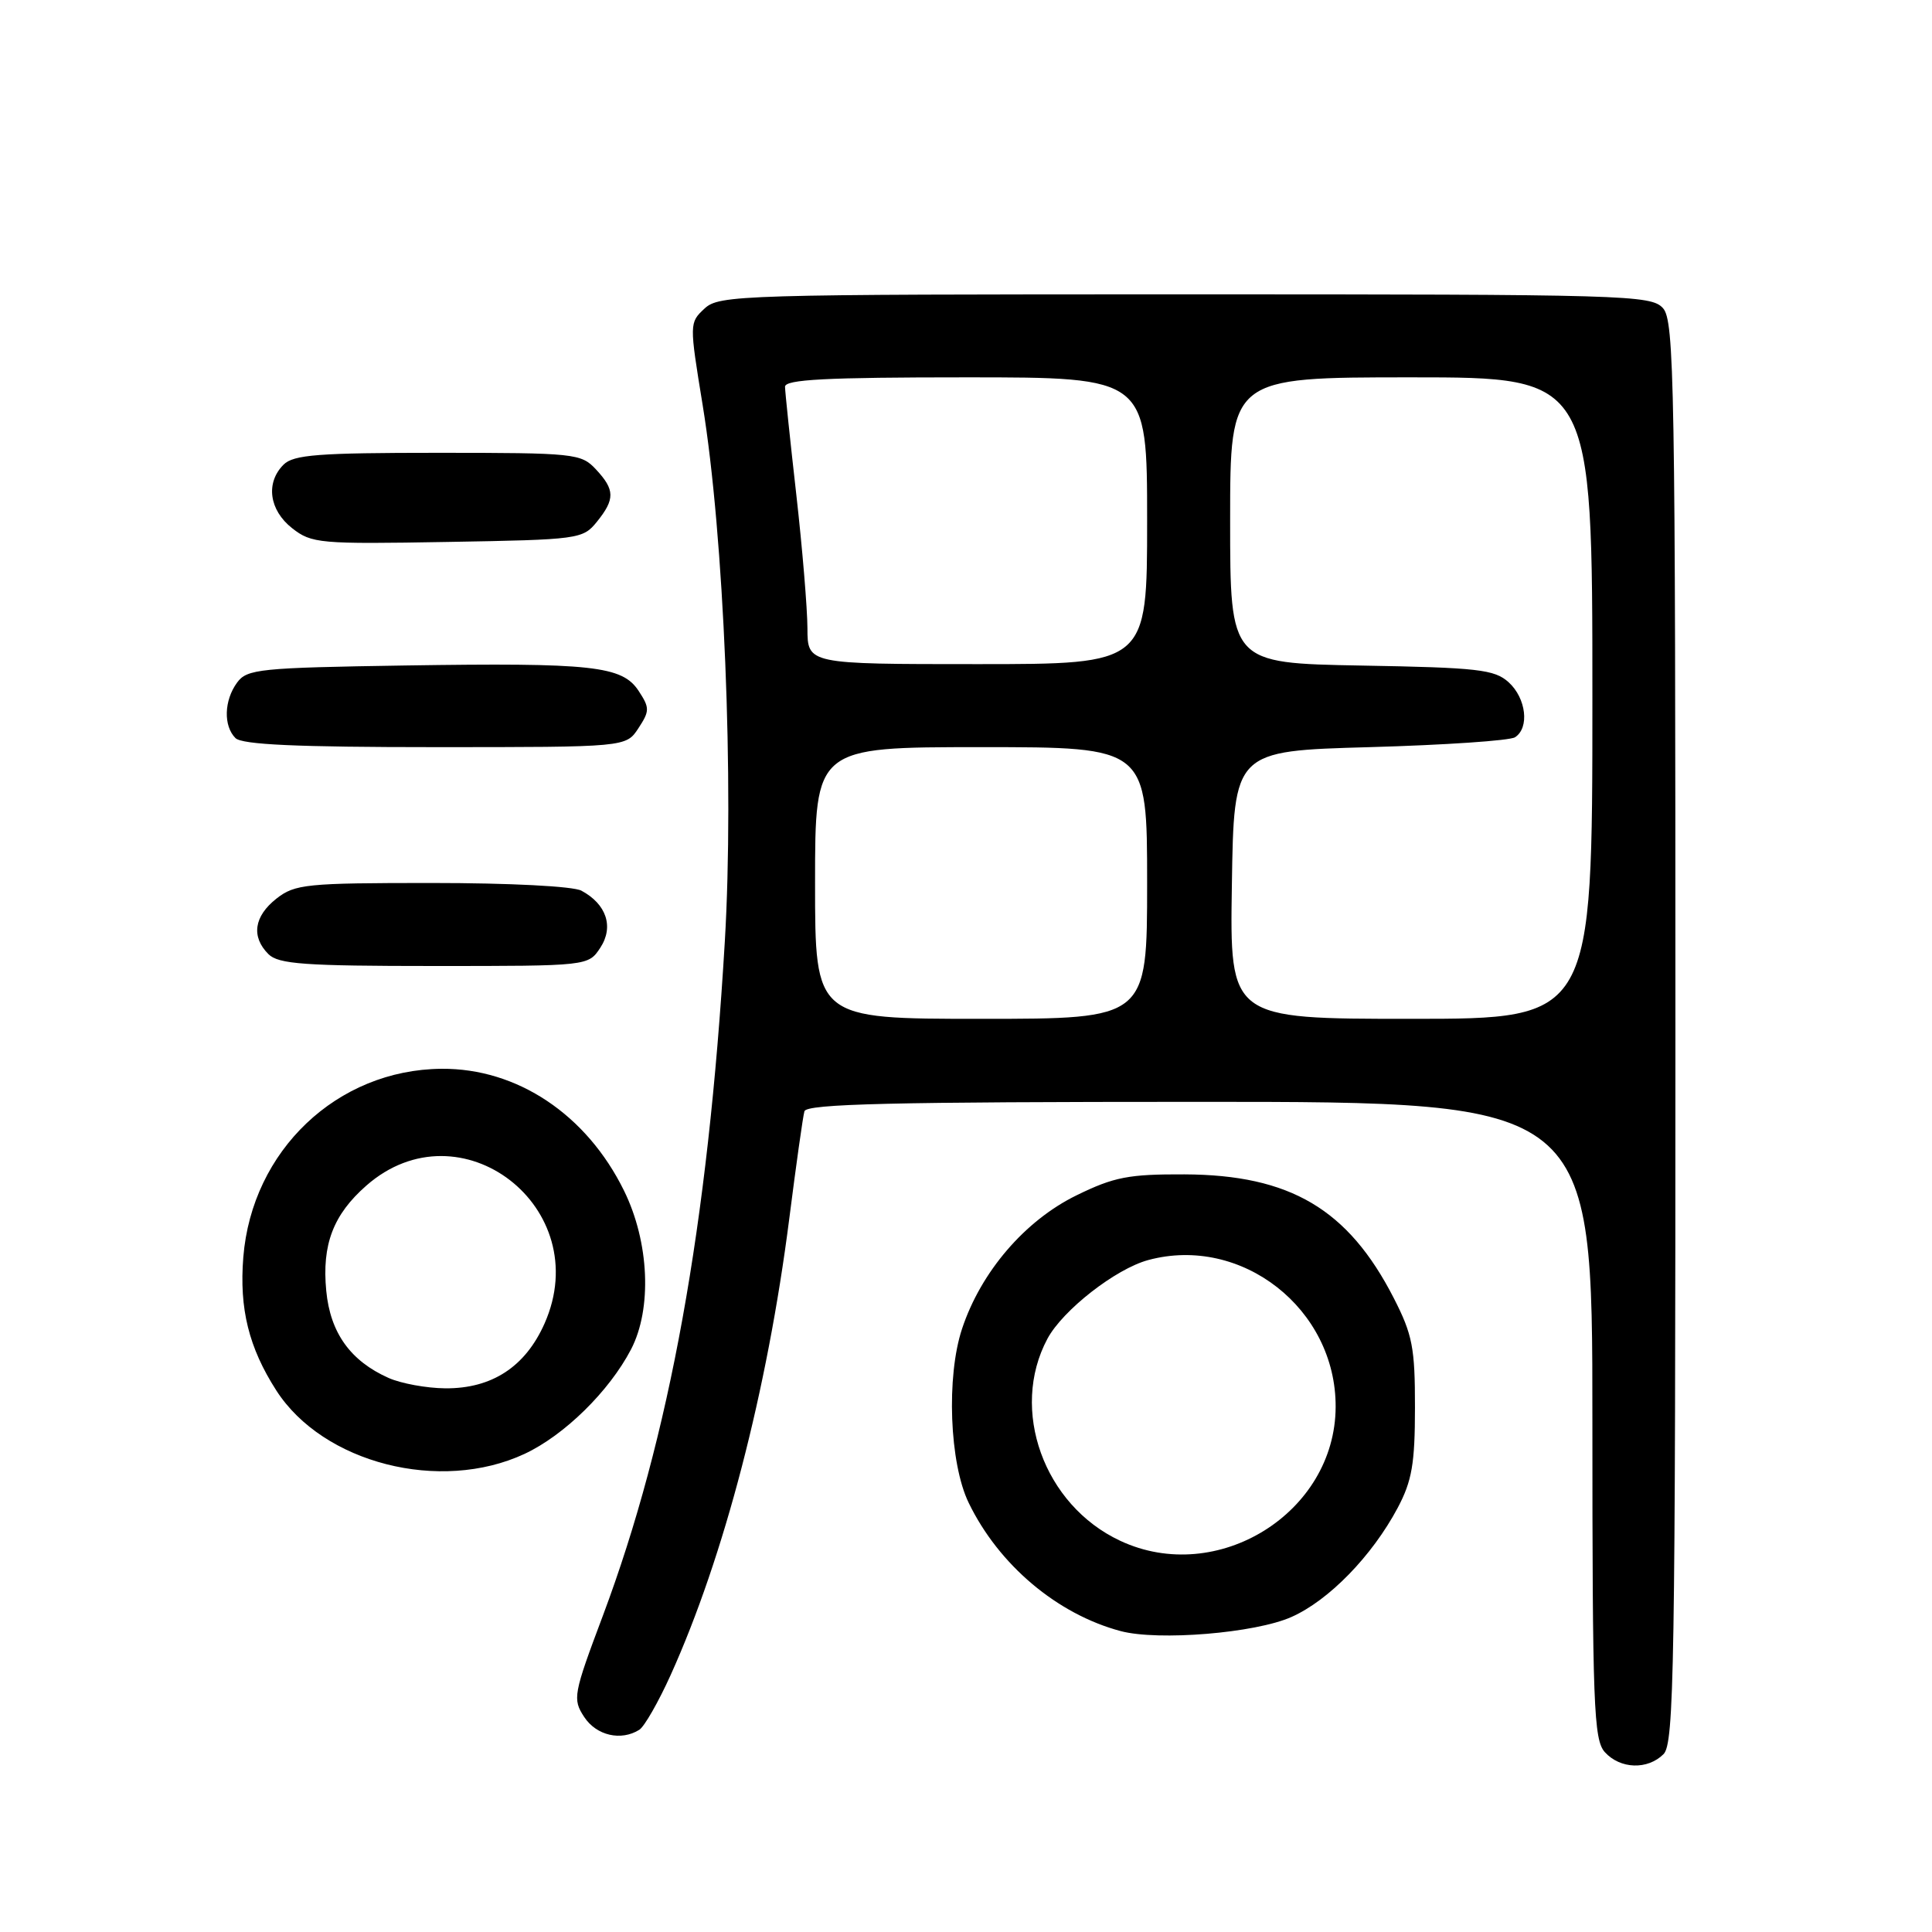 <?xml version="1.0" encoding="UTF-8" standalone="no"?>
<!DOCTYPE svg PUBLIC "-//W3C//DTD SVG 1.1//EN" "http://www.w3.org/Graphics/SVG/1.1/DTD/svg11.dtd" >
<svg xmlns="http://www.w3.org/2000/svg" xmlns:xlink="http://www.w3.org/1999/xlink" version="1.1" viewBox="0 0 256 256">
 <g >
 <path fill="currentColor"
d=" M 220.43 232.43 C 221.83 231.02 222.00 220.97 222.00 136.76 C 222.00 50.60 221.86 42.50 220.35 40.83 C 218.78 39.09 215.50 39.00 157.03 39.00 C 97.98 39.00 95.29 39.08 93.35 40.89 C 91.34 42.76 91.34 42.86 93.10 53.64 C 95.93 70.93 97.29 103.74 96.04 124.79 C 93.81 162.38 88.72 190.50 79.89 214.07 C 75.96 224.53 75.85 225.13 77.41 227.51 C 79.03 229.98 82.30 230.73 84.72 229.20 C 85.39 228.77 87.25 225.52 88.86 221.96 C 95.94 206.29 101.67 184.28 104.58 161.50 C 105.49 154.35 106.39 147.94 106.59 147.25 C 106.86 146.27 118.20 146.00 158.97 146.00 C 211.00 146.00 211.00 146.00 211.00 188.17 C 211.00 226.01 211.17 230.53 212.65 232.17 C 214.69 234.42 218.32 234.54 220.43 232.43 Z  M 171.12 214.26 C 176.07 212.07 181.81 206.17 185.20 199.80 C 187.09 196.24 187.49 193.95 187.49 186.50 C 187.50 178.59 187.16 176.84 184.68 172.00 C 178.64 160.21 170.95 155.67 156.95 155.61 C 149.56 155.58 147.62 155.95 142.64 158.39 C 135.81 161.73 129.98 168.52 127.48 176.06 C 125.37 182.41 125.81 193.90 128.36 199.14 C 132.35 207.37 140.09 213.89 148.50 216.13 C 153.49 217.45 166.32 216.40 171.12 214.26 Z  M 69.50 192.65 C 74.77 190.19 80.72 184.35 83.61 178.81 C 86.42 173.42 86.04 164.59 82.69 157.78 C 77.73 147.68 68.53 141.54 58.50 141.62 C 44.66 141.73 33.38 152.46 32.24 166.58 C 31.69 173.42 32.97 178.57 36.61 184.24 C 42.81 193.89 58.34 197.85 69.50 192.65 Z  M 79.55 125.57 C 81.36 122.80 80.36 119.80 77.04 118.02 C 75.94 117.43 67.51 117.00 57.20 117.00 C 40.57 117.00 39.08 117.15 36.63 119.07 C 33.65 121.42 33.26 124.12 35.57 126.43 C 36.90 127.75 40.33 128.00 57.55 128.00 C 77.95 128.00 77.95 128.00 79.55 125.57 Z  M 84.59 96.50 C 86.09 94.21 86.10 93.80 84.63 91.56 C 82.45 88.23 78.55 87.80 53.67 88.18 C 34.40 88.48 32.73 88.65 31.42 90.44 C 29.68 92.81 29.59 96.19 31.20 97.80 C 32.07 98.67 39.35 99.00 57.68 99.00 C 82.95 99.00 82.95 99.00 84.59 96.50 Z  M 79.09 69.14 C 81.51 66.14 81.49 64.90 78.96 62.19 C 77.00 60.09 76.18 60.00 58.03 60.00 C 42.19 60.00 38.89 60.25 37.57 61.57 C 35.17 63.97 35.66 67.59 38.71 69.99 C 41.29 72.01 42.32 72.11 59.30 71.81 C 76.71 71.51 77.23 71.44 79.09 69.14 Z  M 108.00 117.00 C 108.00 99.00 108.00 99.00 130.00 99.00 C 152.00 99.00 152.00 99.00 152.00 117.00 C 152.00 135.00 152.00 135.00 130.00 135.00 C 108.00 135.00 108.00 135.00 108.00 117.00 Z  M 163.23 117.25 C 163.50 99.50 163.50 99.50 181.50 99.00 C 191.40 98.72 200.06 98.14 200.75 97.69 C 202.69 96.44 202.23 92.52 199.90 90.40 C 198.03 88.71 195.84 88.46 180.40 88.19 C 163.00 87.87 163.00 87.87 163.00 68.94 C 163.00 50.00 163.00 50.00 187.00 50.00 C 211.00 50.00 211.00 50.00 211.00 92.50 C 211.00 135.00 211.00 135.00 186.98 135.00 C 162.95 135.00 162.95 135.00 163.23 117.25 Z  M 106.99 83.25 C 106.98 80.64 106.32 72.65 105.51 65.50 C 104.70 58.35 104.03 51.94 104.02 51.25 C 104.00 50.28 109.46 50.00 128.00 50.00 C 152.00 50.00 152.00 50.00 152.00 69.00 C 152.00 88.00 152.00 88.00 129.50 88.00 C 107.00 88.00 107.00 88.00 106.99 83.25 Z  M 148.43 204.16 C 138.31 199.43 133.76 186.79 138.79 177.39 C 140.82 173.60 147.84 168.12 152.16 166.96 C 164.52 163.63 177.03 173.42 176.98 186.41 C 176.94 200.46 161.30 210.19 148.43 204.16 Z  M 51.50 182.59 C 46.44 180.34 43.76 176.61 43.23 171.04 C 42.64 164.92 44.15 160.95 48.54 157.10 C 61.00 146.16 78.95 160.03 72.16 175.36 C 69.62 181.10 65.18 184.01 59.00 183.96 C 56.52 183.94 53.15 183.32 51.50 182.59 Z "/>
</g>
</svg>